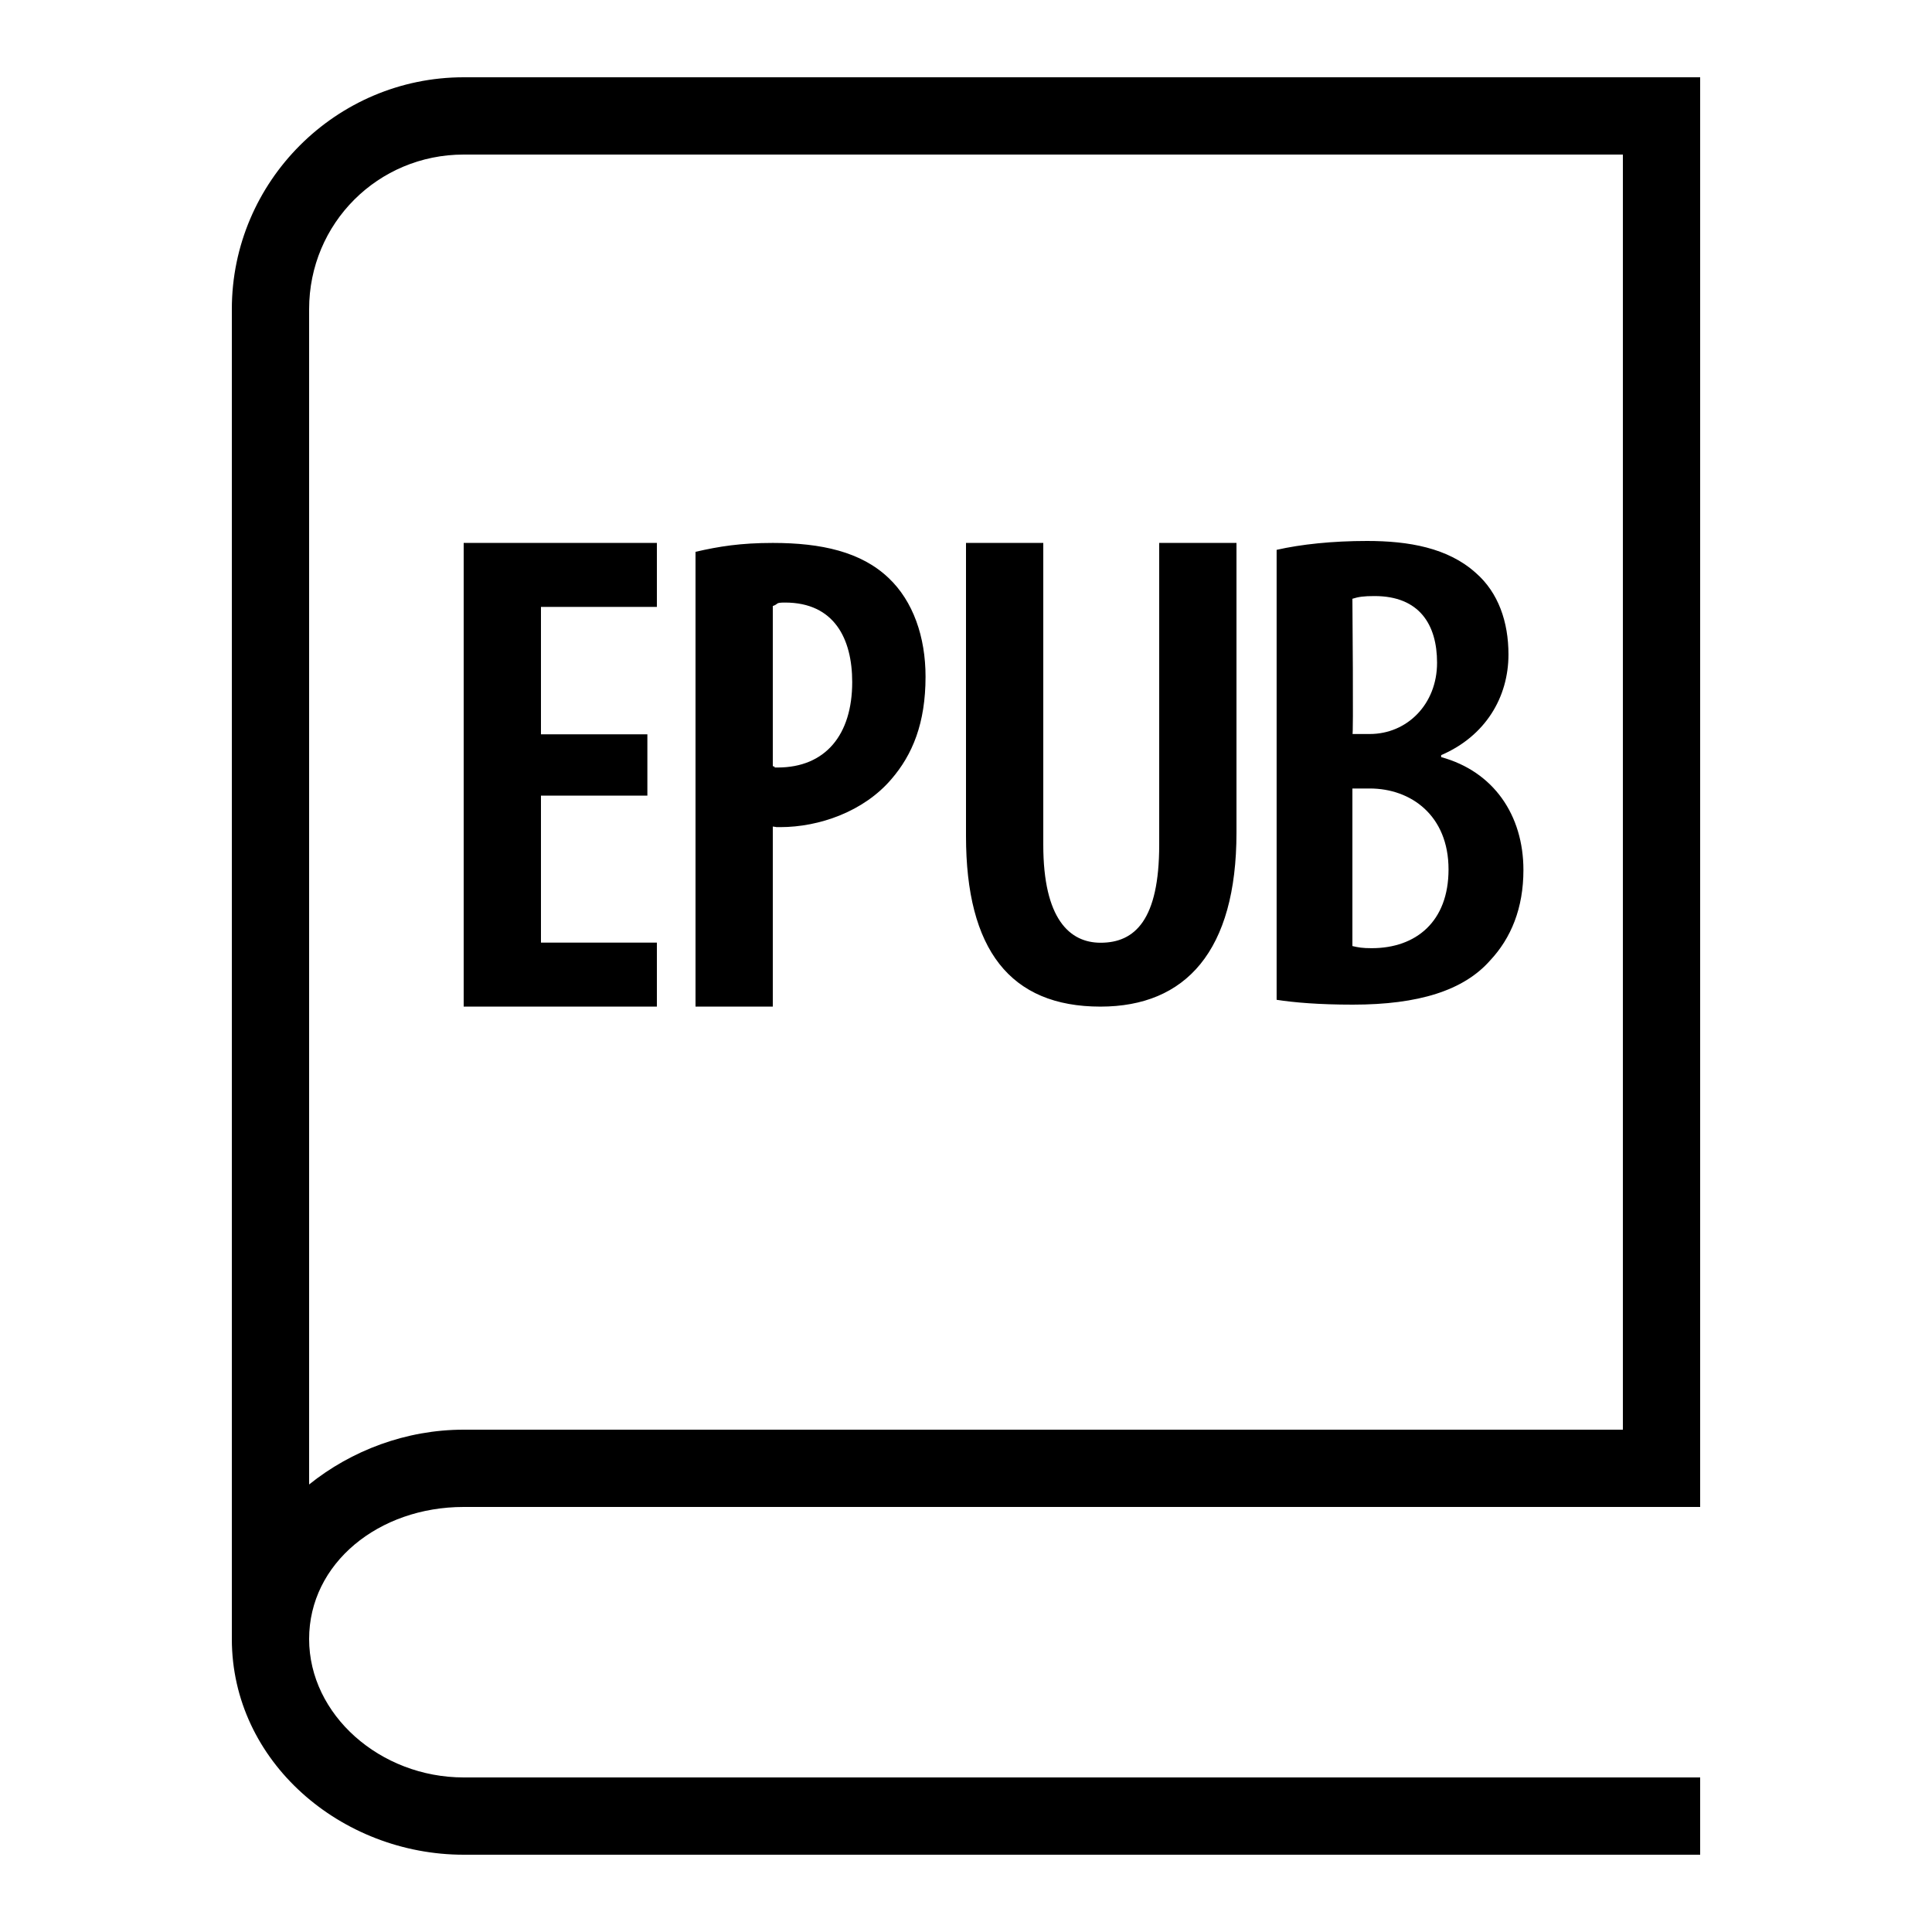 <svg id="img" xmlns="http://www.w3.org/2000/svg"  viewBox="0 0 50 50" width="50px" height="50px"><path d="M 12 2 C 8.699 2 6 4.699 6 8 L 6 42.418 C 6 45.594 8.832 48 12 48 L 44 48 L 44 46 L 12 46 C 9.84 46 8 44.379 8 42.418 C 8 40.457 9.801 39 12 39 L 44 39 L 44 2 Z M 12 4 L 42 4 L 42 37 L 12 37 C 10.508 37 9.094 37.539 8 38.418 L 8 8 C 8 5.781 9.781 4 12 4 Z M 35.379 14 C 34.484 14 33.672 14.086 33.039 14.23 C 33.039 14.23 33.039 25.875 33.039 25.875 C 33.496 25.945 34.129 26 35.012 26 C 36.715 26 37.879 25.633 38.562 24.859 C 39.109 24.277 39.426 23.5 39.426 22.516 C 39.426 21.094 38.652 19.965 37.297 19.594 L 37.297 19.543 C 38.441 19.051 39.039 18.047 39.039 16.938 C 39.039 16.094 38.777 15.336 38.195 14.828 C 37.473 14.176 36.453 14 35.379 14 Z M 12 14.051 L 12 26.051 L 17 26.051 L 17 24.395 L 14 24.395 L 14 20.59 L 16.754 20.59 L 16.754 19.004 L 14 19.004 L 14 15.707 L 17 15.707 L 17 14.051 Z M 20 14.051 C 19.168 14.051 18.605 14.141 18 14.281 L 18 26.051 L 20 26.051 L 20 21.391 C 20.176 21.41 20 21.406 20.191 21.406 C 21.207 21.406 22.355 21 23.066 20.168 C 23.617 19.531 23.953 18.715 23.953 17.512 C 23.953 16.484 23.633 15.559 22.996 14.957 C 22.285 14.281 21.258 14.051 20 14.051 Z M 25 14.051 L 25 21.637 C 25 24.574 26.141 26.051 28.48 26.051 C 30.688 26.051 32 24.609 32 21.547 L 32 14.051 L 30 14.051 L 30 21.863 C 30 23.801 29.375 24.398 28.484 24.398 C 27.684 24.398 27 23.785 27 21.863 L 27 14.051 Z M 35.574 15.426 C 36.734 15.426 37.191 16.164 37.191 17.152 C 37.191 18.223 36.418 18.996 35.449 18.996 L 35 18.996 C 35.031 19.184 35 15.496 35 15.496 C 35.16 15.445 35.293 15.426 35.574 15.426 Z M 20.316 15.594 C 21.594 15.594 22.055 16.535 22.055 17.652 C 22.055 19.016 21.363 19.863 20.125 19.863 C 19.93 19.863 20.141 19.863 20 19.828 L 20 15.684 C 20.16 15.629 20.051 15.594 20.316 15.594 Z M 35 20.406 L 35.449 20.406 C 36.52 20.406 37.488 21.109 37.488 22.5 C 37.488 23.852 36.645 24.539 35.5 24.539 C 35.258 24.539 35.156 24.52 35 24.484 Z"/></svg>